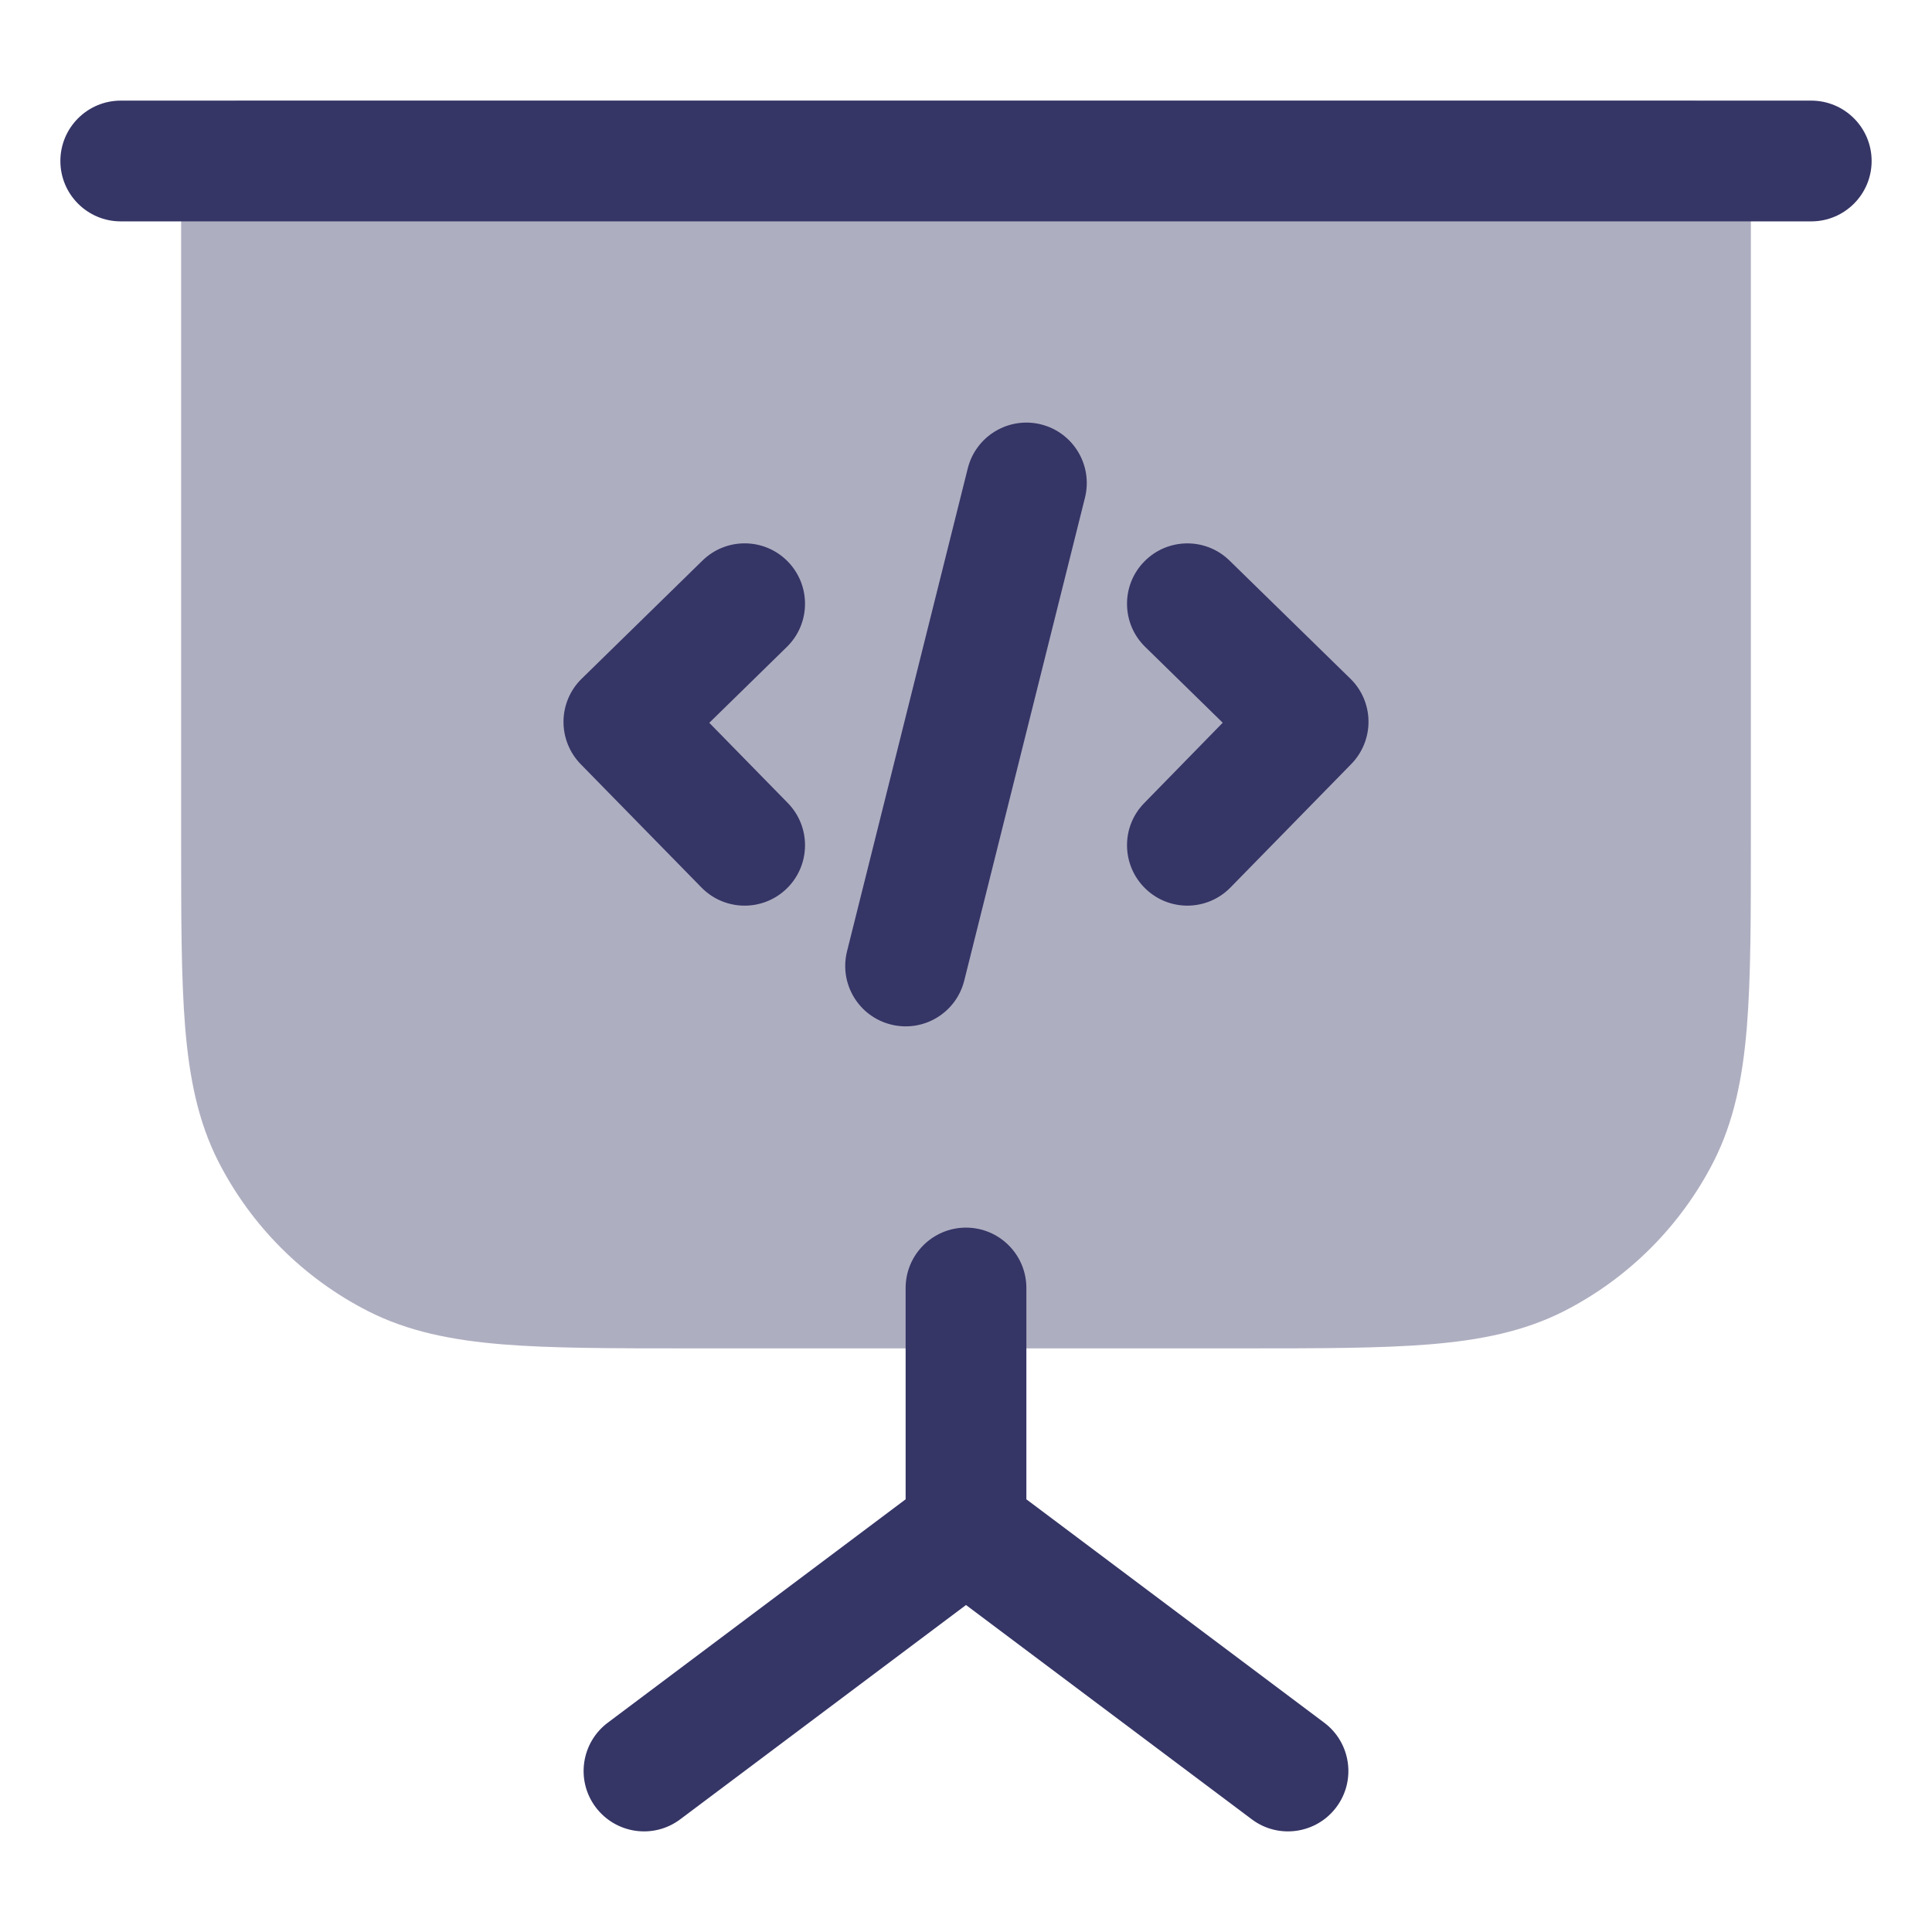 <svg width="24" height="24" viewBox="0 0 24 24" fill="none" xmlns="http://www.w3.org/2000/svg">
<path opacity="0.4" d="M3 1.25C2.586 1.25 2.25 1.586 2.25 2V10.433C2.25 11.385 2.25 12.146 2.3 12.76C2.352 13.39 2.46 13.932 2.713 14.43C3.121 15.229 3.771 15.879 4.571 16.287C5.068 16.54 5.61 16.648 6.24 16.7C6.854 16.75 7.615 16.75 8.567 16.75H15.433C16.385 16.75 17.146 16.75 17.76 16.7C18.39 16.648 18.932 16.54 19.43 16.287C20.229 15.879 20.879 15.229 21.287 14.43C21.54 13.932 21.648 13.39 21.7 12.76C21.75 12.146 21.75 11.385 21.75 10.433V2C21.75 1.586 21.414 1.25 21 1.25H3Z" fill="#353566"/>
<path d="M1.5 1.25C1.086 1.25 0.75 1.586 0.75 2C0.75 2.414 1.086 2.75 1.5 2.75H22.5C22.914 2.75 23.25 2.414 23.25 2C23.25 1.586 22.914 1.25 22.5 1.25H1.5Z" fill="#353566"/>
<path d="M12.75 16C12.75 15.586 12.414 15.25 12 15.25C11.586 15.25 11.25 15.586 11.25 16V18.625L7.55 21.4C7.219 21.648 7.151 22.119 7.4 22.45C7.649 22.781 8.119 22.849 8.45 22.6L12 19.938L15.55 22.6C15.881 22.849 16.352 22.781 16.6 22.45C16.849 22.119 16.781 21.648 16.45 21.4L12.75 18.625V16Z" fill="#353566"/>
<path d="M9.775 8.036C10.071 7.746 10.076 7.272 9.786 6.975C9.497 6.679 9.022 6.674 8.726 6.964L7.225 8.432C7.083 8.571 7.002 8.761 7 8.96C6.998 9.159 7.075 9.351 7.214 9.493L8.714 11.025C9.004 11.321 9.479 11.326 9.775 11.036C10.071 10.746 10.076 10.271 9.786 9.975L8.811 8.979L9.775 8.036Z" fill="#353566"/>
<path d="M14.214 6.976C14.503 6.68 14.978 6.674 15.274 6.964L16.774 8.43C16.917 8.569 16.998 8.759 17 8.958C17.002 9.157 16.925 9.349 16.786 9.491L15.286 11.024C14.996 11.321 14.522 11.326 14.226 11.036C13.93 10.746 13.924 10.272 14.214 9.976L15.189 8.978L14.226 8.036C13.93 7.747 13.924 7.272 14.214 6.976Z" fill="#353566"/>
<path d="M13.478 6.182C13.578 5.78 13.334 5.373 12.932 5.272C12.53 5.172 12.123 5.416 12.022 5.818L10.522 11.818C10.422 12.22 10.666 12.627 11.068 12.727C11.47 12.828 11.877 12.584 11.978 12.182L13.478 6.182Z" fill="#353566"/>
</svg>
